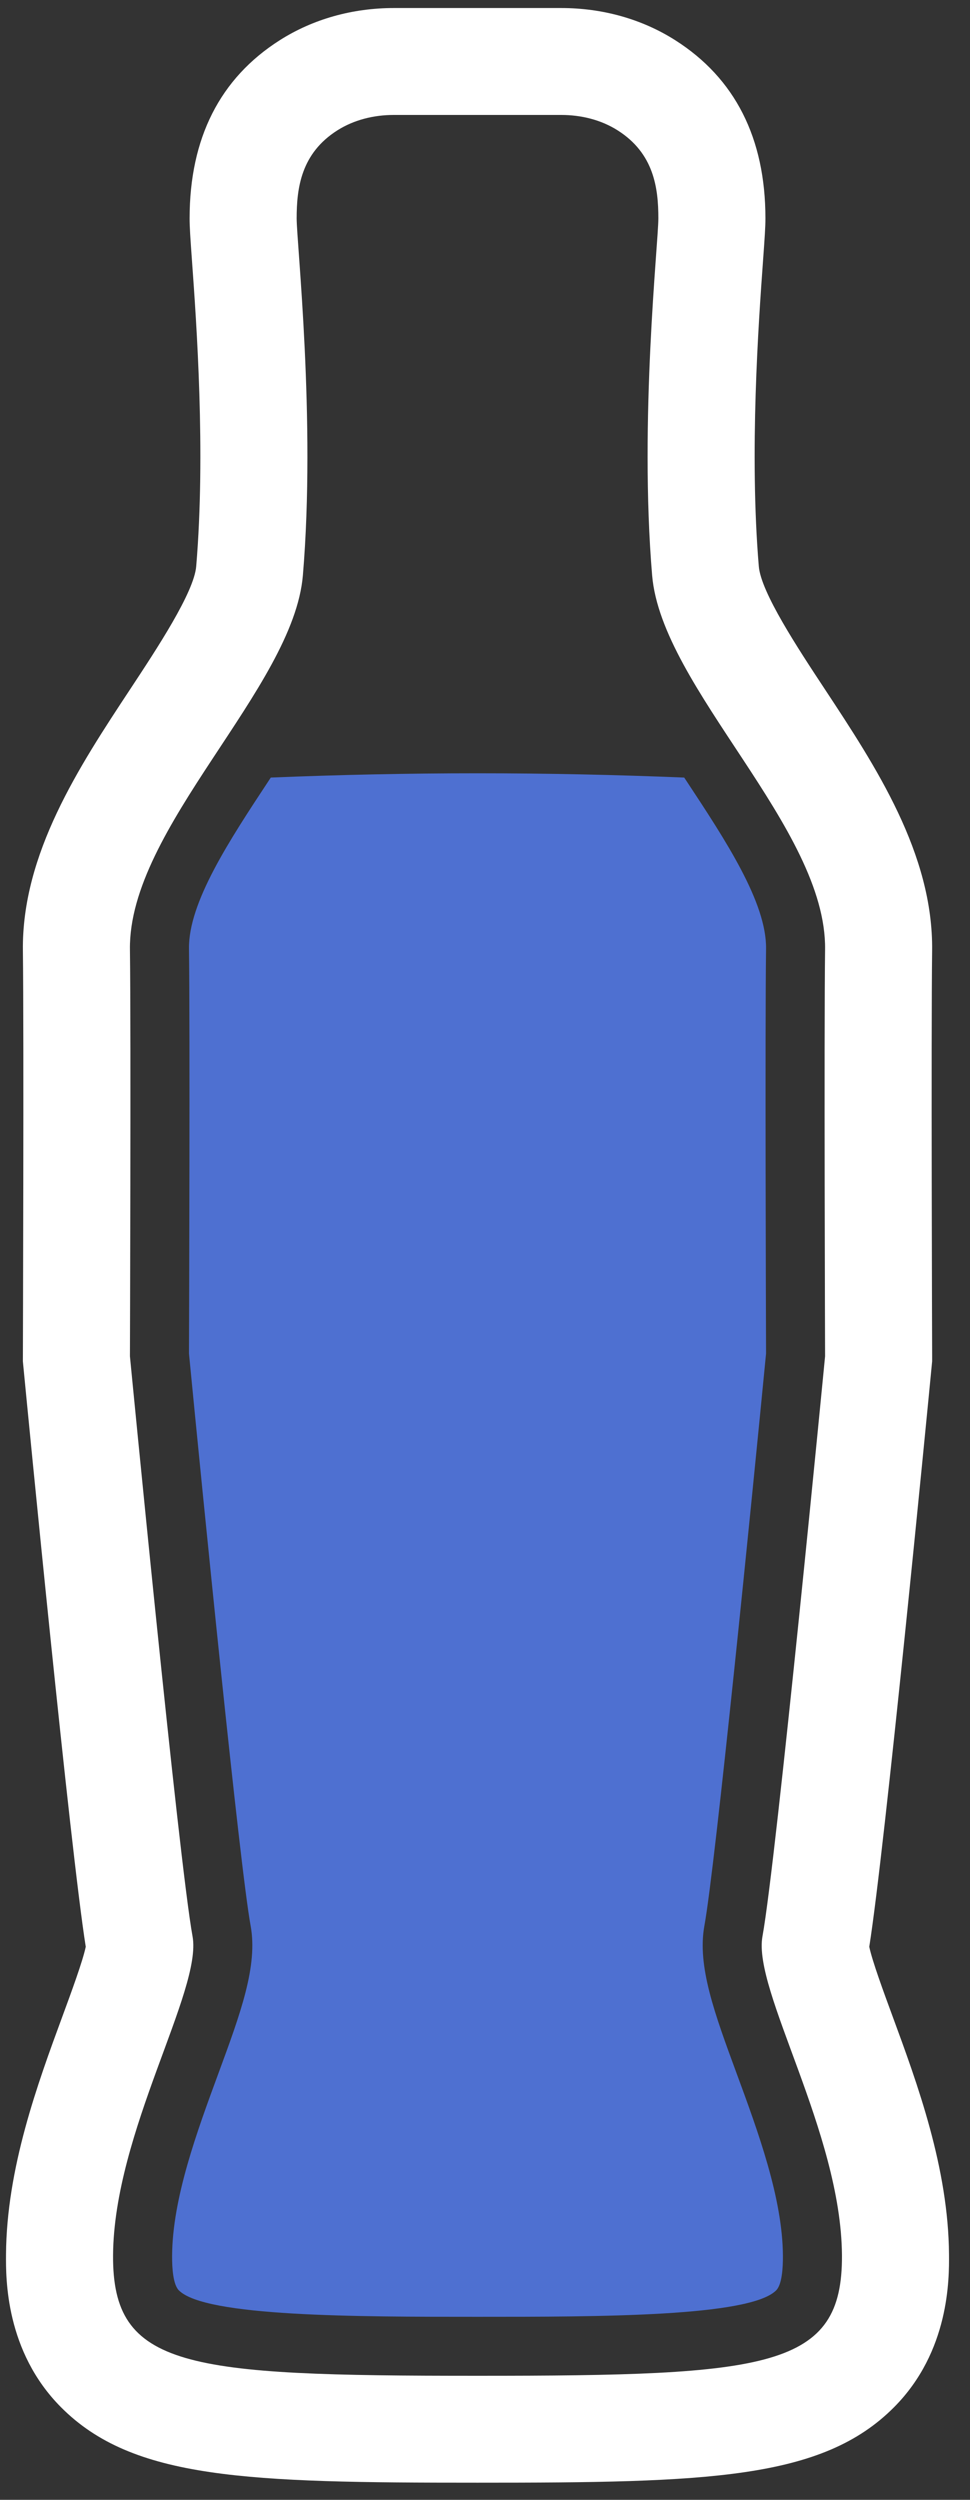 <?xml version="1.0" encoding="UTF-8" standalone="no"?>
<svg width="40px" height="103px" viewBox="0 0 40 103" version="1.1" xmlns="http://www.w3.org/2000/svg" xmlns:xlink="http://www.w3.org/1999/xlink" xmlns:sketch="http://www.bohemiancoding.com/sketch/ns">
    <rect x="0" y="0" width="40" height="103" fill="#333333" stroke="none"/>
    <!-- Generator: Sketch 3.5.2 (25235) - http://www.bohemiancoding.com/sketch -->
    <title>mezcladores</title>
    <desc>Created with Sketch.</desc>
    <defs></defs>
    <g id="Page-1" stroke="none" stroke-width="1" fill="none" fill-rule="evenodd" sketch:type="MSPage">
        <g id="mezcladores" sketch:type="MSLayerGroup">
            <path d="M23.142,0.331 L16.24,0.331 C14.53,0.331 12.904,0.789 11.539,1.656 C9.07,3.224 7.819,5.694 7.819,8.999 C7.819,9.354 7.848,9.786 7.916,10.73 C8.101,13.296 8.486,18.637 8.091,23.337 C8.001,24.409 6.479,26.715 5.368,28.399 C3.27,31.577 0.892,35.18 0.944,39.179 C0.988,42.588 0.944,55.736 0.944,55.868 L0.943,56.088 L0.964,56.307 C1.165,58.382 2.891,76.148 3.536,80.213 C3.413,80.803 2.937,82.096 2.581,83.062 C1.552,85.856 0.271,89.332 0.248,92.895 C0.241,93.881 0.222,96.882 2.517,99.187 C5.48,102.163 10.182,102.295 19.691,102.295 C29.2,102.295 33.903,102.163 36.866,99.187 C39.161,96.882 39.141,93.88 39.134,92.894 C39.111,89.332 37.83,85.856 36.801,83.062 C36.445,82.096 35.969,80.804 35.846,80.213 C36.491,76.148 38.218,58.382 38.418,56.306 L38.439,56.088 L38.439,55.868 C38.438,55.735 38.394,42.588 38.438,39.179 C38.49,35.18 36.112,31.578 34.015,28.399 C32.903,26.715 31.381,24.409 31.291,23.337 C30.896,18.637 31.281,13.296 31.466,10.73 C31.534,9.786 31.564,9.354 31.564,8.999 C31.564,5.694 30.312,3.224 27.843,1.656 C26.478,0.789 24.852,0.331 23.142,0.331 M23.142,4.736 C23.962,4.736 24.781,4.934 25.473,5.373 C26.96,6.317 27.149,7.732 27.149,8.999 C27.149,9.998 26.354,17.309 26.892,23.706 C27.283,28.353 34.089,34.115 34.024,39.122 C33.979,42.607 34.024,55.883 34.024,55.883 C34.024,55.883 32.015,76.654 31.442,79.784 C31.035,82.012 34.686,87.846 34.72,92.923 C34.751,97.589 31.727,97.89 19.691,97.89 C7.656,97.89 4.632,97.589 4.662,92.924 C4.696,87.847 8.348,82.012 7.94,79.784 C7.368,76.655 5.358,55.883 5.358,55.883 C5.358,55.883 5.404,42.607 5.358,39.122 C5.293,34.115 12.1,28.352 12.49,23.706 C13.028,17.309 12.233,9.998 12.233,8.999 C12.233,7.732 12.422,6.317 13.909,5.373 C14.601,4.934 15.42,4.736 16.24,4.736 L23.142,4.736" id="border" fill="#FFFFFF" sketch:type="MSShapeGroup"></path>
            <path d="M11.167,32.038 C11.14,32.078 11.114,32.119 11.087,32.159 C9.456,34.631 7.768,37.188 7.793,39.09 C7.836,42.417 7.798,54.347 7.793,55.77 C8.359,61.612 9.884,76.88 10.335,79.347 C10.638,81.002 9.92,82.952 9.01,85.421 C8.121,87.835 7.112,90.571 7.097,92.94 C7.093,93.461 7.139,94.132 7.376,94.37 C8.461,95.46 14.688,95.46 19.691,95.46 C24.695,95.46 30.921,95.46 32.007,94.37 C32.244,94.132 32.289,93.461 32.285,92.939 C32.27,90.57 31.262,87.834 30.372,85.42 C29.463,82.952 28.745,81.002 29.047,79.348 C29.499,76.88 31.023,61.611 31.59,55.77 C31.585,54.346 31.546,42.417 31.59,39.091 C31.614,37.189 29.927,34.631 28.295,32.159 C28.268,32.119 28.242,32.078 28.215,32.038 C25.401,31.923 22.559,31.862 19.691,31.862 C16.823,31.862 13.981,31.923 11.167,32.038" id="fill" fill="#4E70D1" sketch:type="MSShapeGroup"></path>
        </g>
    </g>
</svg>